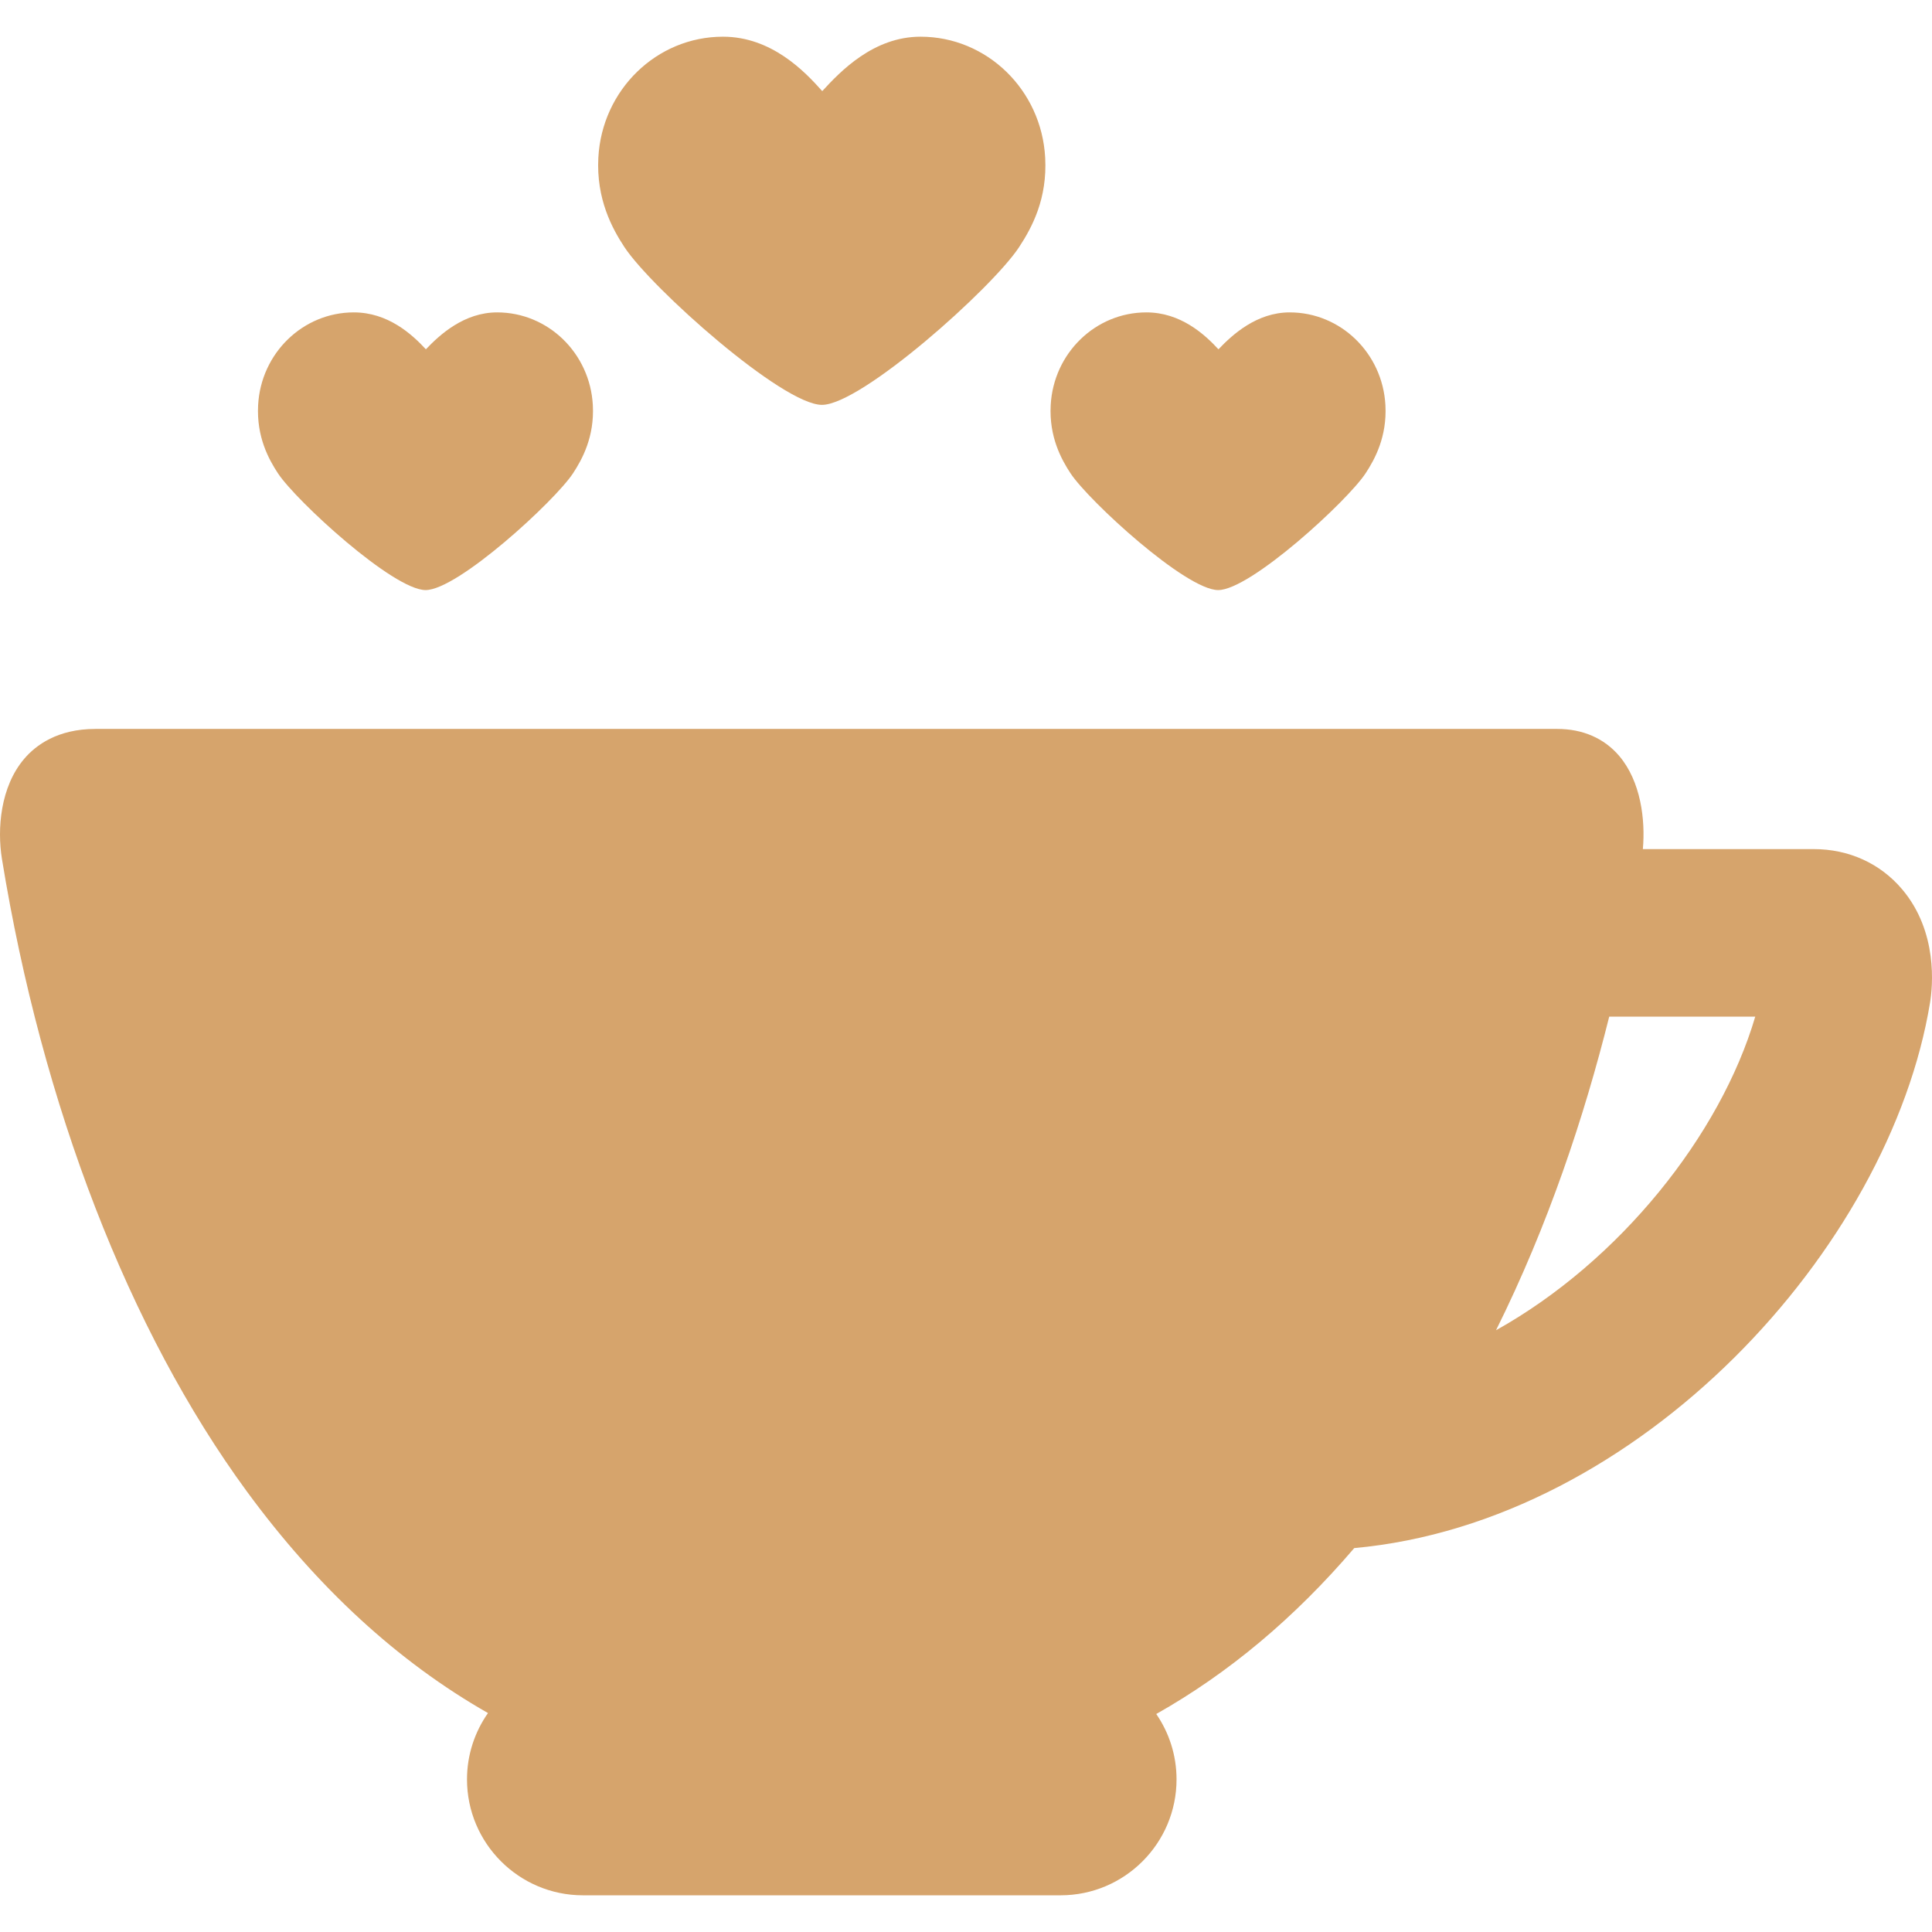<?xml version="1.0" encoding="iso-8859-1"?>
<!-- Generator: Adobe Illustrator 17.1.0, SVG Export Plug-In . SVG Version: 6.00 Build 0)  -->
<!DOCTYPE svg PUBLIC "-//W3C//DTD SVG 1.1//EN" "http://www.w3.org/Graphics/SVG/1.1/DTD/svg11.dtd">
<svg xmlns="http://www.w3.org/2000/svg" xmlns:xlink="http://www.w3.org/1999/xlink" version="1.1" id="Capa_1" x="0px" y="0px" viewBox="0 0 346.002 346.002" style="enable-background:new 0 0 346.002 346.002;" xml:space="preserve" width="512px" height="512px">
<g>
	<path d="M340.625,159.228c-3.923-4.618-9.536-7.162-15.806-7.162h-30.599c0.47-5.262-0.373-12.138-4.228-16.676   c-2.692-3.17-6.532-4.846-11.104-4.846H17.089c-6.78,0-10.682,2.915-12.761,5.36c-4.269,5.021-4.855,12.549-3.981,17.92   c7.206,44.273,22.772,84.488,43.833,113.238c12.673,17.299,27.113,30.556,43.213,39.729c-2.361,3.369-3.758,7.46-3.758,11.878   c0,11.447,9.313,20.761,20.76,20.761h85.551c11.447,0,20.76-9.313,20.76-20.761c0-4.342-1.344-8.373-3.632-11.709   c12.94-7.297,24.776-17.207,35.455-29.712c51.125-4.65,95.906-53.652,103.123-97.694   C346.117,176.721,347.126,166.883,340.625,159.228z M267.923,238.233c9.372-18.842,15.827-38.375,20.274-56.167h26.152   C308.087,203.313,290.024,225.905,267.923,238.233z" fill="#d6a46c"/>
	<path d="M147.205,72.507c7.051,0,30.457-20.879,35.3-28.242c2.383-3.625,5.069-8.723,4.677-16.024   c-0.649-12.15-10.453-21.669-22.318-21.669c-8.411,0-14.315,6.162-17.609,9.747c-3.129-3.529-9.088-9.747-17.781-9.747   c-11.865,0-21.667,9.519-22.316,21.668c-0.396,7.399,2.481,12.691,4.681,16.028C116.691,51.63,140.139,72.507,147.205,72.507z" fill="#d6a46c"/>
	<path d="M218.167,105.676c5.775,0,23.139-15.958,26.399-20.913c1.668-2.537,3.85-6.562,3.548-12.198   c-0.499-9.319-8.028-16.619-17.141-16.619c-5.895,0-10.251,3.97-12.759,6.611c-2.507-2.714-6.797-6.611-12.906-6.611   c-9.112,0-16.641,7.3-17.139,16.618c-0.303,5.646,1.881,9.668,3.551,12.202C194.986,89.72,212.382,105.676,218.167,105.676z" fill="#d6a46c"/>
	<path d="M76.224,105.676c5.775,0,23.14-15.958,26.399-20.913c1.668-2.537,3.85-6.562,3.548-12.198   c-0.499-9.319-8.028-16.619-17.141-16.619c-5.895,0-10.251,3.97-12.759,6.611c-2.507-2.714-6.797-6.611-12.906-6.611   c-9.113,0-16.641,7.301-17.139,16.618c-0.303,5.646,1.881,9.668,3.551,12.202C53.043,89.72,70.438,105.676,76.224,105.676z" fill="#d6a46c"/>
</g>
<g>
</g>
<g>
</g>
<g>
</g>
<g>
</g>
<g>
</g>
<g>
</g>
<g>
</g>
<g>
</g>
<g>
</g>
<g>
</g>
<g>
</g>
<g>
</g>
<g>
</g>
<g>
</g>
<g>
</g>
</svg>
